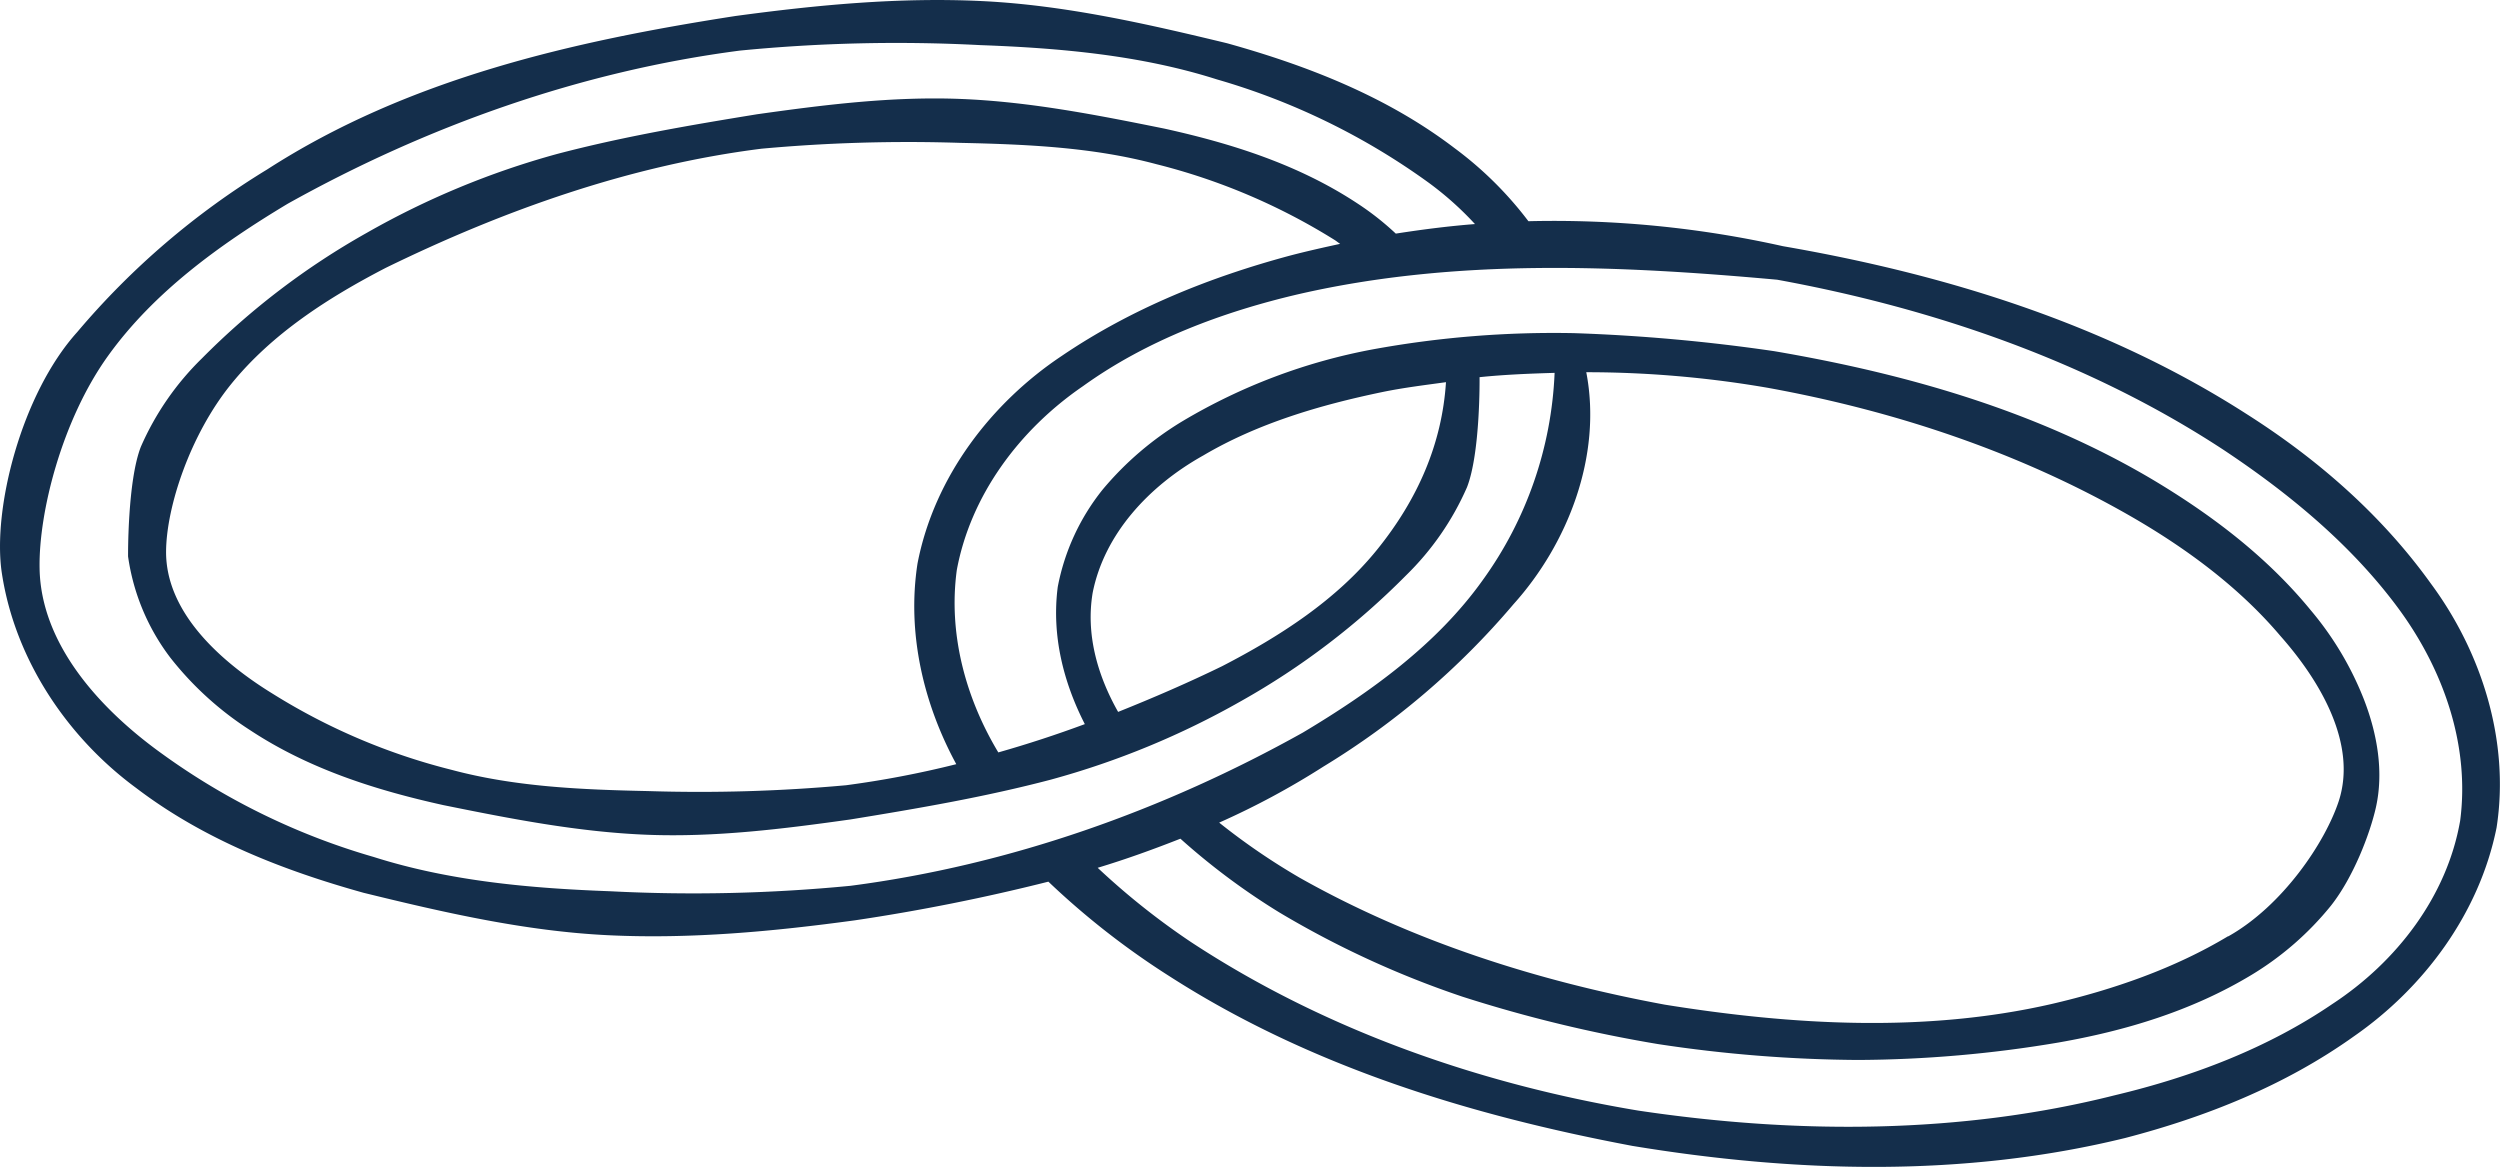 <svg id="Layer_1" data-name="Layer 1" xmlns="http://www.w3.org/2000/svg" viewBox="0 0 429.45 200.43"><title>iconArtboard 1</title><path d="M417.57,100.24C409.05,88.37,398,78.79,385.9,71.11c-24.15-15.51-51.77-24-79.63-28.82A180.39,180.39,0,0,0,262.55,38a62.53,62.53,0,0,0-12.71-12.57c-11.68-8.9-25.35-14.18-39.05-18C197,4.1,183,.89,168.77.19s-28.43.66-42.44,2.56c-27.8,4.31-56.2,10.73-80.44,26.36A133.77,133.77,0,0,0,13.26,57.05C3.64,67.73-1.35,87.54.32,98.47c2.28,15,11.4,28.31,23.07,36.89,11.68,8.9,25.35,14.18,39.05,18,13.82,3.39,27.77,6.6,42,7.29s28.43-.65,42.44-2.56a338.67,338.67,0,0,0,33.21-6.64,135.25,135.25,0,0,0,20.82,16.26c24.15,15.51,51.75,23.9,79.49,29.13,27.86,4.59,56.82,5.49,84.72-1.37,13.83-3.61,27.42-9,39.29-17.49,11.89-8.26,21.47-21,24.45-35.8C431.19,127.19,426.2,111.89,417.57,100.24ZM146.12,152.16a279.16,279.16,0,0,1-41.28.94c-13.7-.5-27.56-1.73-40.65-5.89A117.47,117.47,0,0,1,27.86,129.5C17,121.71,7,110.54,6.8,97.61,6.63,88,10.66,72.12,18.56,61.13S37.76,42,49.42,35c23.82-13.3,50.25-22.75,77.69-26.31a276.46,276.46,0,0,1,41.28-.94c13.7.5,27.56,1.72,40.65,5.89a117.47,117.47,0,0,1,36.33,17.71,54.76,54.76,0,0,1,8,7.14c-4.55.35-9.09.94-13.6,1.64A47.87,47.87,0,0,0,233.26,35C223.08,28.26,211.51,24.63,200,22.09c-11.53-2.33-23.12-4.62-34.91-5.09s-23.48,1-35.05,2.63c-11.55,1.88-23.08,3.85-34.46,6.85A141.39,141.39,0,0,0,63,40,128.23,128.23,0,0,0,34.68,61.57,48.19,48.19,0,0,0,24.2,76.74C21.89,82.63,22,95.59,22,95.59A37.35,37.35,0,0,0,29.28,113a55.5,55.5,0,0,0,13.64,12.4c10.18,6.73,21.75,10.36,33.23,12.9,11.53,2.34,23.13,4.62,34.91,5.09s23.48-1,35.06-2.63c11.54-1.88,23.08-3.85,34.45-6.85a141.39,141.39,0,0,0,32.61-13.47A128.18,128.18,0,0,0,241.5,98.87,48.09,48.09,0,0,0,252,83.7c2.31-5.9,2.16-18.85,2.16-18.85v-.06c4.27-.44,8.58-.61,12.89-.74A65.32,65.32,0,0,1,254.67,99.7c-7.86,11-19.2,19.17-30.86,26.14C200,139.14,173.56,148.59,146.12,152.16Zm18.15-20.89a168.26,168.26,0,0,1-18.94,3.62,278.83,278.83,0,0,1-34.05,1c-11.3-.24-22.74-.71-33.68-3.64a106.92,106.92,0,0,1-30.63-13c-9.34-5.72-18.52-14.2-18.44-24.55C28.59,87,32.69,74.65,39.69,66s16.65-14.85,26.6-20c20.17-9.85,41.89-17.61,64.56-20.46a276.91,276.91,0,0,1,34.05-1c11.3.25,22.74.72,33.69,3.65a106.7,106.7,0,0,1,30.62,13c.35.21.65.48,1,.7-2.86.62-5.72,1.26-8.55,2-13.78,3.7-27.26,9.09-39.29,17.26-12,8-21.87,20.69-24.76,35.65C155.76,108.78,158.65,120.93,164.27,131.27Zm23.43-29.45c2-10.06,9.61-18.33,19-23.58,9.28-5.48,19.94-8.64,30.69-10.88,3.61-.75,7.3-1.2,11-1.71-.68,10.59-4.86,20.15-11.84,28.78s-16.65,14.86-26.6,20c-5.82,2.84-11.81,5.43-17.88,7.86C188.45,115.9,186.52,108.83,187.7,101.82Zm195.05,59c-9.16,5.5-19.64,9.17-30.39,11.66-21.67,4.95-44.45,3.63-66.38.1-21.91-4.05-43.41-10.92-62.68-21.78a113.63,113.63,0,0,1-13.87-9.49,135,135,0,0,0,17.91-9.63A134,134,0,0,0,260,103.78c9.3-10.33,15.26-25.47,12.49-39.84a183,183,0,0,1,31.25,2.69c22,4,43.4,11.17,62.53,22.2,9.52,5.51,18.46,12.16,25.42,20.37,7.09,8,13.21,18.74,10.06,28.42C399.4,144.75,392.09,155.62,382.75,160.86Zm39.84-19.75c-2.26,12.83-10.79,24.11-22,31.44-11.1,7.56-24,12.46-37.25,15.62-26.53,6.71-54.65,6.72-81.91,2.65-27.2-4.53-53.87-13.86-76.76-28.9a124.94,124.94,0,0,1-16.11-12.81c4.81-1.45,9.54-3.16,14.21-5a117.35,117.35,0,0,0,17,12.67,162.1,162.1,0,0,0,31.48,14.48,238.33,238.33,0,0,0,33.55,8.13,236.9,236.9,0,0,0,34.38,2.73,211.23,211.23,0,0,0,34.45-3c11.41-2,22.82-5.39,33.1-11.59a52.3,52.3,0,0,0,13.67-11.9c3.86-4.88,6.71-12.36,7.73-16.88,1.38-6.14.22-12.64-2-18.42a54.7,54.7,0,0,0-9.22-15.5C389.38,95.6,379.91,88.46,370,82.52c-20.05-11.94-42.6-18.33-65.19-22.19a307.84,307.84,0,0,0-34.34-3.1A172.87,172.87,0,0,0,235.89,60,99.49,99.49,0,0,0,203.1,72.37a54.51,54.51,0,0,0-13.68,11.72,38.08,38.08,0,0,0-7.72,16.73c-1.08,8.36,1,16.43,4.65,23.57q-7.33,2.72-14.86,4.86c-5.74-9.55-8.59-20.58-7.13-31.33,2.35-12.69,10.6-24,21.68-31.59,10.94-7.87,24-12.78,37.25-15.85,26.79-6.11,54.5-4.92,82-2.43C332.37,53,359,62.22,381.92,77.25c11.34,7.53,21.95,16.32,29.94,27.08S424.32,128.23,422.59,141.11Z" fill="#142e4b"/></svg>